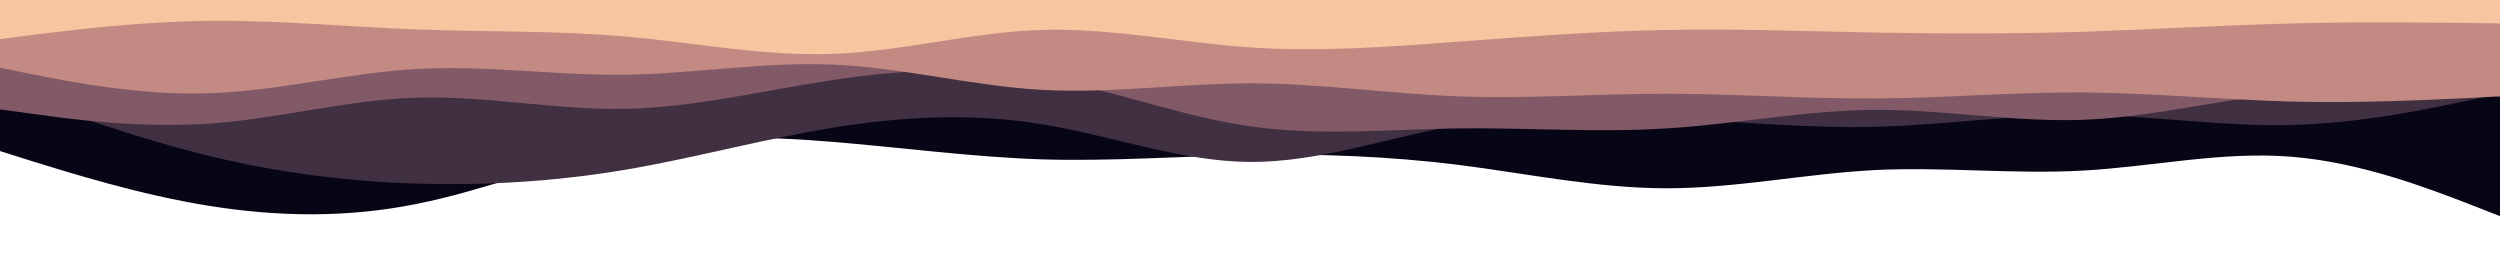<svg id="visual" viewBox="0 0 960 100" width="960" height="100" xmlns="http://www.w3.org/2000/svg" xmlns:xlink="http://www.w3.org/1999/xlink" version="1.1"><path d="M0 58L13.3 62.2C26.7 66.3 53.3 74.7 80 79C106.7 83.3 133.3 83.7 160 78.3C186.7 73 213.3 62 240 56.8C266.7 51.7 293.3 52.3 320 54.5C346.7 56.7 373.3 60.3 400 61.2C426.7 62 453.3 60 480 59.5C506.7 59 533.3 60 560 63.3C586.7 66.7 613.3 72.3 640 72.3C666.7 72.3 693.3 66.7 720 65.3C746.7 64 773.3 67 800 65.5C826.7 64 853.3 58 880 60.2C906.7 62.3 933.3 72.7 946.7 77.8L960 83L960 0L946.7 0C933.3 0 906.7 0 880 0C853.3 0 826.7 0 800 0C773.3 0 746.7 0 720 0C693.3 0 666.7 0 640 0C613.3 0 586.7 0 560 0C533.3 0 506.7 0 480 0C453.3 0 426.7 0 400 0C373.3 0 346.7 0 320 0C293.3 0 266.7 0 240 0C213.3 0 186.7 0 160 0C133.3 0 106.7 0 80 0C53.3 0 26.7 0 13.3 0L0 0Z" fill="#070617"></path><path d="M0 34L13.3 38.8C26.7 43.7 53.3 53.3 80 59.8C106.7 66.3 133.3 69.7 160 70.5C186.7 71.3 213.3 69.7 240 65.2C266.7 60.7 293.3 53.3 320 49C346.7 44.7 373.3 43.3 400 47.7C426.7 52 453.3 62 480 62.2C506.7 62.3 533.3 52.7 560 48C586.7 43.3 613.3 43.7 640 45.2C666.7 46.7 693.3 49.3 720 48.7C746.7 48 773.3 44 800 44.2C826.7 44.3 853.3 48.7 880 48C906.7 47.3 933.3 41.7 946.7 38.8L960 36L960 0L946.7 0C933.3 0 906.7 0 880 0C853.3 0 826.7 0 800 0C773.3 0 746.7 0 720 0C693.3 0 666.7 0 640 0C613.3 0 586.7 0 560 0C533.3 0 506.7 0 480 0C453.3 0 426.7 0 400 0C373.3 0 346.7 0 320 0C293.3 0 266.7 0 240 0C213.3 0 186.7 0 160 0C133.3 0 106.7 0 80 0C53.3 0 26.7 0 13.3 0L0 0Z" fill="#413041"></path><path d="M0 42L13.3 43.8C26.7 45.7 53.3 49.3 80 47.5C106.7 45.7 133.3 38.3 160 37.5C186.7 36.7 213.3 42.3 240 41.8C266.7 41.3 293.3 34.7 320 30.7C346.7 26.7 373.3 25.3 400 29.8C426.7 34.3 453.3 44.7 480 48.5C506.7 52.3 533.3 49.7 560 49.3C586.7 49 613.3 51 640 49.3C666.7 47.7 693.3 42.3 720 42.2C746.7 42 773.3 47 800 46C826.7 45 853.3 38 880 35.5C906.7 33 933.3 35 946.7 36L960 37L960 0L946.7 0C933.3 0 906.7 0 880 0C853.3 0 826.7 0 800 0C773.3 0 746.7 0 720 0C693.3 0 666.7 0 640 0C613.3 0 586.7 0 560 0C533.3 0 506.7 0 480 0C453.3 0 426.7 0 400 0C373.3 0 346.7 0 320 0C293.3 0 266.7 0 240 0C213.3 0 186.7 0 160 0C133.3 0 106.7 0 80 0C53.3 0 26.7 0 13.3 0L0 0Z" fill="#825966"></path><path d="M0 26L13.3 28.7C26.7 31.3 53.3 36.7 80 35.8C106.7 35 133.3 28 160 26.5C186.7 25 213.3 29 240 28.7C266.7 28.3 293.3 23.7 320 24.8C346.7 26 373.3 33 400 34.5C426.7 36 453.3 32 480 32C506.7 32 533.3 36 560 37C586.7 38 613.3 36 640 36C666.7 36 693.3 38 720 37.8C746.7 37.7 773.3 35.3 800 35.5C826.7 35.7 853.3 38.3 880 39C906.7 39.7 933.3 38.3 946.7 37.7L960 37L960 0L946.7 0C933.3 0 906.7 0 880 0C853.3 0 826.7 0 800 0C773.3 0 746.7 0 720 0C693.3 0 666.7 0 640 0C613.3 0 586.7 0 560 0C533.3 0 506.7 0 480 0C453.3 0 426.7 0 400 0C373.3 0 346.7 0 320 0C293.3 0 266.7 0 240 0C213.3 0 186.7 0 160 0C133.3 0 106.7 0 80 0C53.3 0 26.7 0 13.3 0L0 0Z" fill="#c28a83"></path><path d="M0 15L13.3 13.3C26.7 11.7 53.3 8.3 80 8C106.7 7.7 133.3 10.3 160 11.3C186.7 12.3 213.3 11.7 240 14C266.7 16.3 293.3 21.7 320 20.7C346.7 19.7 373.3 12.3 400 11.5C426.7 10.7 453.3 16.3 480 18.2C506.7 20 533.3 18 560 16C586.7 14 613.3 12 640 11.5C666.7 11 693.3 12 720 12.5C746.7 13 773.3 13 800 12.2C826.7 11.3 853.3 9.7 880 9C906.7 8.3 933.3 8.7 946.7 8.8L960 9L960 0L946.7 0C933.3 0 906.7 0 880 0C853.3 0 826.7 0 800 0C773.3 0 746.7 0 720 0C693.3 0 666.7 0 640 0C613.3 0 586.7 0 560 0C533.3 0 506.7 0 480 0C453.3 0 426.7 0 400 0C373.3 0 346.7 0 320 0C293.3 0 266.7 0 240 0C213.3 0 186.7 0 160 0C133.3 0 106.7 0 80 0C53.3 0 26.7 0 13.3 0L0 0Z" fill="#f7c59f"></path></svg>